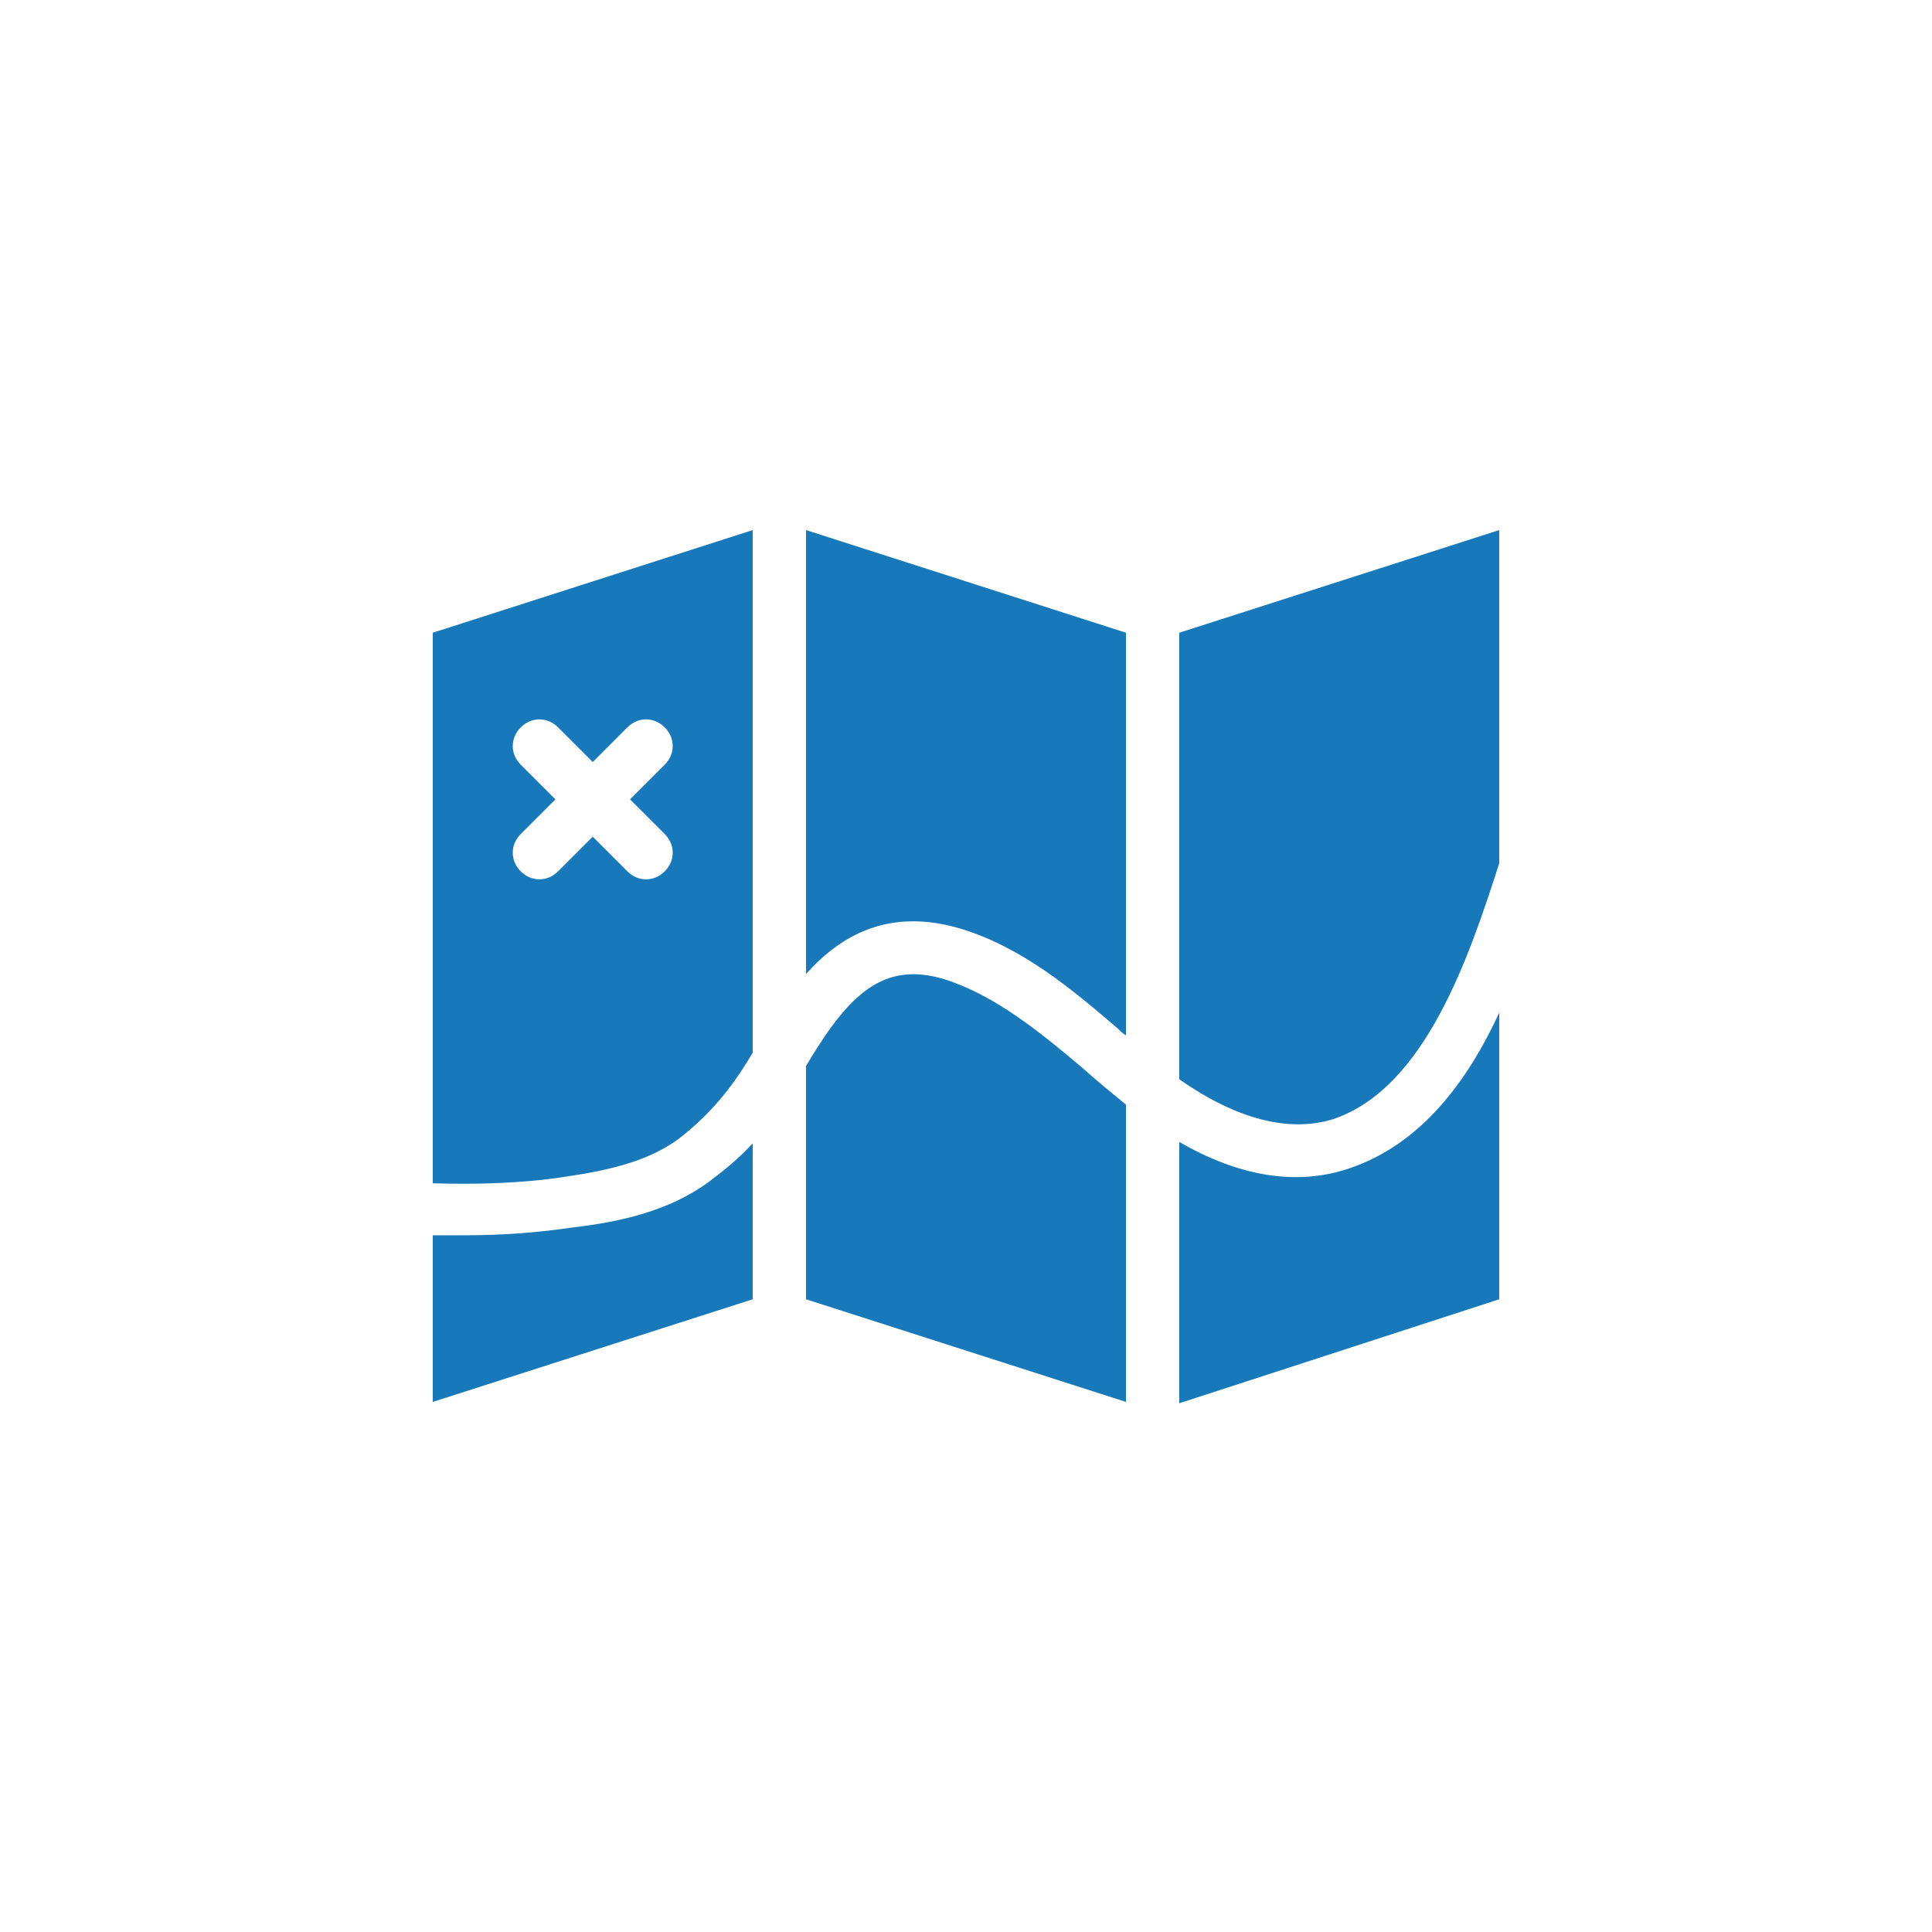 <svg xmlns="http://www.w3.org/2000/svg" xmlns:xlink="http://www.w3.org/1999/xlink" width="100" height="100" viewBox="0 0 100 100"><g><g transform="translate(50 50) scale(0.69 0.69) rotate(0) translate(-50 -50)" style="fill:#1779ba"><svg fill="#1779ba" xmlns="http://www.w3.org/2000/svg" xmlns:xlink="http://www.w3.org/1999/xlink" version="1.1" x="0px" y="0px" viewBox="0 0 100 100" style="enable-background:new 0 0 100 100;" xml:space="preserve"><path d="M30.7,66.2c1.2-0.9,2.3-1.8,3.3-2.9V75l-24,7.7V70.2c0.8,0,1.6,0,2.4,0c2.8,0,5.5-0.2,8.2-0.6C24,69.2,27.7,68.4,30.7,66.2z   M10,25l24-7.7v39.2c-1.7,2.9-3.4,4.8-5.6,6.5c-2.2,1.6-5,2.3-8.4,2.8c-3.2,0.5-6.6,0.6-10,0.5V25z M19.2,37.5l-2.6,2.6  c-0.8,0.8-0.8,2,0,2.8c0.4,0.4,0.9,0.6,1.4,0.6s1-0.2,1.4-0.6l2.6-2.6l2.6,2.6c0.4,0.4,0.9,0.6,1.4,0.6s1-0.2,1.4-0.6  c0.8-0.8,0.8-2,0-2.8l-2.6-2.6l2.6-2.6c0.8-0.8,0.8-2,0-2.8c-0.8-0.8-2-0.8-2.8,0L22,34.7l-2.6-2.6c-0.8-0.8-2-0.8-2.8,0  c-0.8,0.8-0.8,2,0,2.8L19.2,37.5z M66,25v33.5c4.3,3,8.2,4,11.5,3c7-2.3,10.3-12.4,12.5-19.2v-25L66,25z M78.7,65.2  c-3.9,1.3-8.2,0.6-12.7-2v19.6L90,75V53.5C87.6,58.7,84.1,63.4,78.7,65.2z M38,50.6c2.6-2.9,6.2-5,11.6-3.4  c4.6,1.4,8.3,4.5,11.8,7.5c0.2,0.2,0.4,0.4,0.6,0.5V25l-24-7.7V50.6z M48.4,51c-4.6-1.4-7.2,1.1-10.4,6.5V75l24,7.7V60.4  c-1.1-0.9-2.2-1.8-3.2-2.7C55.6,55,52.2,52.2,48.4,51z"></path></svg></g></g></svg>